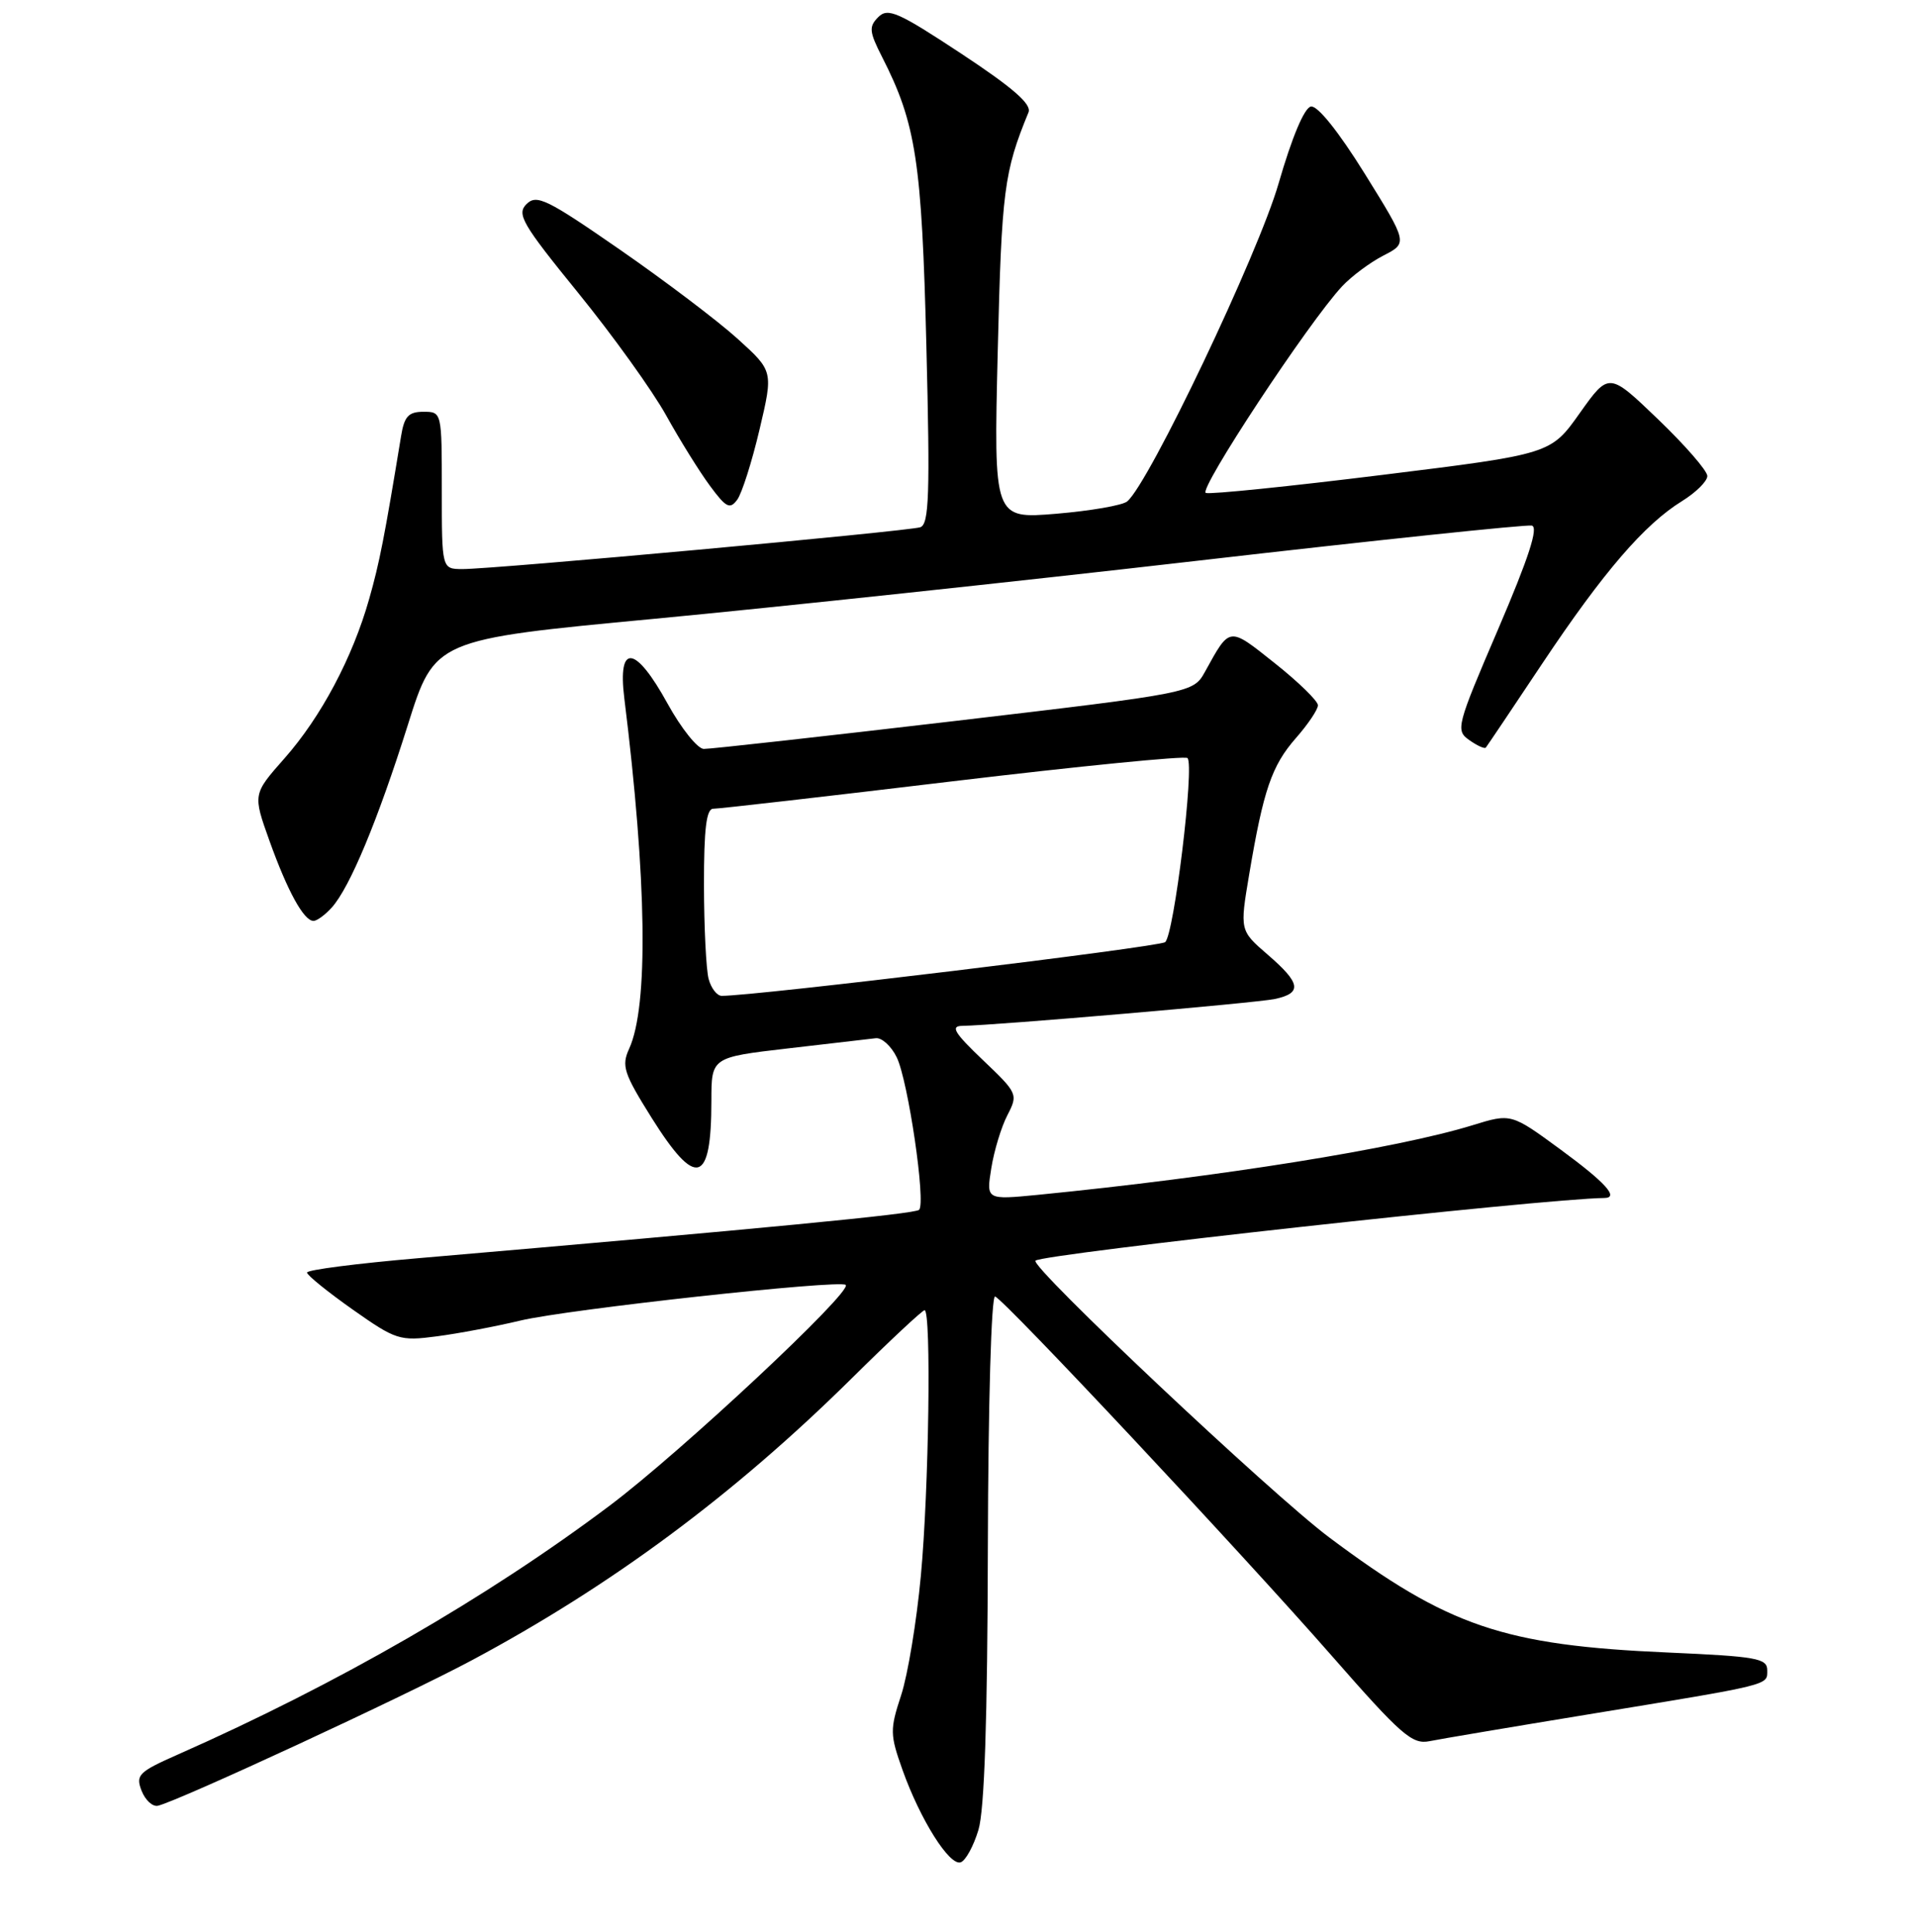 <?xml version="1.0" encoding="UTF-8" standalone="no"?>
<!DOCTYPE svg PUBLIC "-//W3C//DTD SVG 1.1//EN" "http://www.w3.org/Graphics/SVG/1.1/DTD/svg11.dtd" >
<svg xmlns="http://www.w3.org/2000/svg" xmlns:xlink="http://www.w3.org/1999/xlink" version="1.1" viewBox="0 0 256 258">
 <g >
 <path fill="currentColor"
d=" M 130.66 244.42 C 131.47 241.76 131.87 229.62 131.92 206.67 C 131.97 187.37 132.38 172.98 132.89 173.17 C 134.19 173.65 165.78 207.38 177.90 221.22 C 187.13 231.76 188.59 233.03 190.90 232.56 C 192.33 232.27 201.82 230.67 212.00 229.00 C 236.80 224.93 236.00 225.13 236.00 223.07 C 236.00 221.49 234.54 221.24 222.75 220.72 C 200.79 219.76 193.41 217.25 177.50 205.34 C 169.78 199.56 137.51 169.15 138.28 168.38 C 139.19 167.48 206.24 160.09 214.25 160.01 C 216.25 159.99 214.42 157.96 208.40 153.54 C 201.80 148.70 201.80 148.70 196.65 150.29 C 186.58 153.40 162.88 157.19 138.60 159.59 C 131.70 160.26 131.70 160.26 132.38 156.03 C 132.75 153.70 133.72 150.51 134.53 148.95 C 135.97 146.16 135.91 146.02 131.25 141.58 C 127.43 137.94 126.89 137.04 128.50 137.02 C 133.02 136.95 167.70 133.97 170.25 133.43 C 173.93 132.64 173.72 131.33 169.28 127.50 C 165.56 124.28 165.56 124.28 166.82 116.78 C 168.72 105.50 169.83 102.27 173.05 98.59 C 174.67 96.75 176.00 94.77 176.00 94.20 C 176.00 93.63 173.41 91.10 170.25 88.59 C 164.05 83.66 164.28 83.63 160.93 89.70 C 159.35 92.55 159.35 92.55 127.43 96.31 C 109.87 98.37 94.82 100.05 93.98 100.03 C 93.15 100.01 90.98 97.30 89.16 94.00 C 84.86 86.17 82.46 85.86 83.37 93.25 C 86.38 117.50 86.62 134.37 84.02 140.07 C 82.97 142.36 83.29 143.35 87.03 149.32 C 92.96 158.77 95.00 158.18 95.00 147.03 C 95.00 141.22 95.00 141.22 105.25 140.03 C 110.89 139.38 116.16 138.76 116.96 138.67 C 117.76 138.58 119.02 139.72 119.75 141.22 C 121.27 144.34 123.67 160.66 122.74 161.59 C 122.20 162.14 102.03 164.08 55.75 168.06 C 47.64 168.76 41.00 169.61 41.00 169.97 C 41.00 170.32 43.73 172.53 47.07 174.89 C 52.88 178.98 53.37 179.14 58.32 178.49 C 61.17 178.12 66.20 177.17 69.50 176.38 C 75.76 174.88 112.18 170.89 112.94 171.62 C 113.86 172.51 91.01 193.88 81.46 201.07 C 65.07 213.39 45.10 224.91 23.76 234.34 C 18.50 236.67 18.09 237.07 18.91 239.19 C 19.41 240.46 20.40 241.36 21.11 241.18 C 24.01 240.47 54.11 226.52 63.00 221.76 C 81.65 211.79 98.01 199.65 113.72 184.12 C 118.79 179.10 123.18 175.00 123.47 175.00 C 124.38 175.00 124.05 198.98 122.97 210.50 C 122.41 216.55 121.23 223.71 120.34 226.42 C 118.83 231.02 118.84 231.67 120.53 236.42 C 122.89 243.04 126.79 249.24 128.29 248.74 C 128.95 248.52 130.01 246.58 130.66 244.42 Z  M 44.30 121.22 C 46.71 118.55 50.42 109.65 54.46 96.84 C 58.05 85.42 58.05 85.42 87.28 82.66 C 103.35 81.14 136.02 77.65 159.88 74.90 C 183.74 72.15 203.84 70.04 204.56 70.20 C 205.48 70.41 204.15 74.50 200.08 84.00 C 194.50 97.00 194.36 97.55 196.21 98.85 C 197.27 99.60 198.26 100.05 198.42 99.85 C 198.58 99.66 201.99 94.59 205.99 88.58 C 214.12 76.40 219.59 70.04 224.62 66.93 C 226.48 65.78 228.00 64.27 228.00 63.58 C 228.00 62.88 225.04 59.48 221.43 56.01 C 214.86 49.70 214.86 49.70 210.97 55.17 C 207.09 60.65 207.09 60.65 184.61 63.43 C 172.25 64.96 161.64 66.05 161.03 65.84 C 159.96 65.49 174.76 43.02 179.23 38.24 C 180.48 36.90 182.96 35.05 184.75 34.13 C 188.00 32.46 188.00 32.46 182.25 23.20 C 178.75 17.57 175.94 14.06 175.06 14.23 C 174.18 14.40 172.53 18.33 170.75 24.49 C 168.06 33.85 153.45 64.55 150.53 66.97 C 149.90 67.50 145.64 68.23 141.05 68.62 C 132.70 69.31 132.70 69.31 133.24 46.91 C 133.76 25.43 134.08 22.95 137.35 15.00 C 137.79 13.92 135.28 11.73 128.36 7.16 C 119.93 1.60 118.57 1.00 117.29 2.28 C 116.01 3.56 116.07 4.22 117.80 7.62 C 122.33 16.50 123.10 21.55 123.71 46.22 C 124.21 66.05 124.07 70.02 122.90 70.42 C 121.30 70.96 65.95 76.02 61.75 76.01 C 59.00 76.00 59.00 76.00 59.00 65.50 C 59.00 55.02 59.00 55.00 56.55 55.00 C 54.55 55.00 53.99 55.61 53.56 58.25 C 51.34 71.78 50.68 75.15 49.30 80.00 C 47.08 87.84 42.88 95.75 37.99 101.29 C 33.76 106.08 33.76 106.08 35.98 112.29 C 38.40 119.04 40.57 123.00 41.87 123.00 C 42.32 123.00 43.42 122.20 44.30 121.22 Z  M 101.43 57.37 C 103.27 49.57 103.27 49.57 98.51 45.26 C 95.90 42.89 88.82 37.53 82.79 33.35 C 73.02 26.58 71.66 25.92 70.31 27.26 C 68.97 28.60 69.72 29.90 77.22 39.13 C 81.85 44.83 87.14 52.20 88.97 55.50 C 90.80 58.80 93.43 63.03 94.81 64.89 C 96.97 67.82 97.48 68.07 98.46 66.73 C 99.08 65.87 100.42 61.66 101.43 57.37 Z  M 94.63 130.75 C 94.30 129.51 94.02 123.89 94.01 118.25 C 94.00 110.70 94.33 108.01 95.25 108.02 C 95.94 108.03 110.34 106.38 127.25 104.35 C 144.16 102.33 158.26 100.93 158.58 101.25 C 159.54 102.21 156.77 124.95 155.59 125.84 C 154.72 126.50 100.64 133.05 96.37 133.01 C 95.74 133.00 94.96 131.99 94.63 130.75 Z "/>
</g>
</svg>